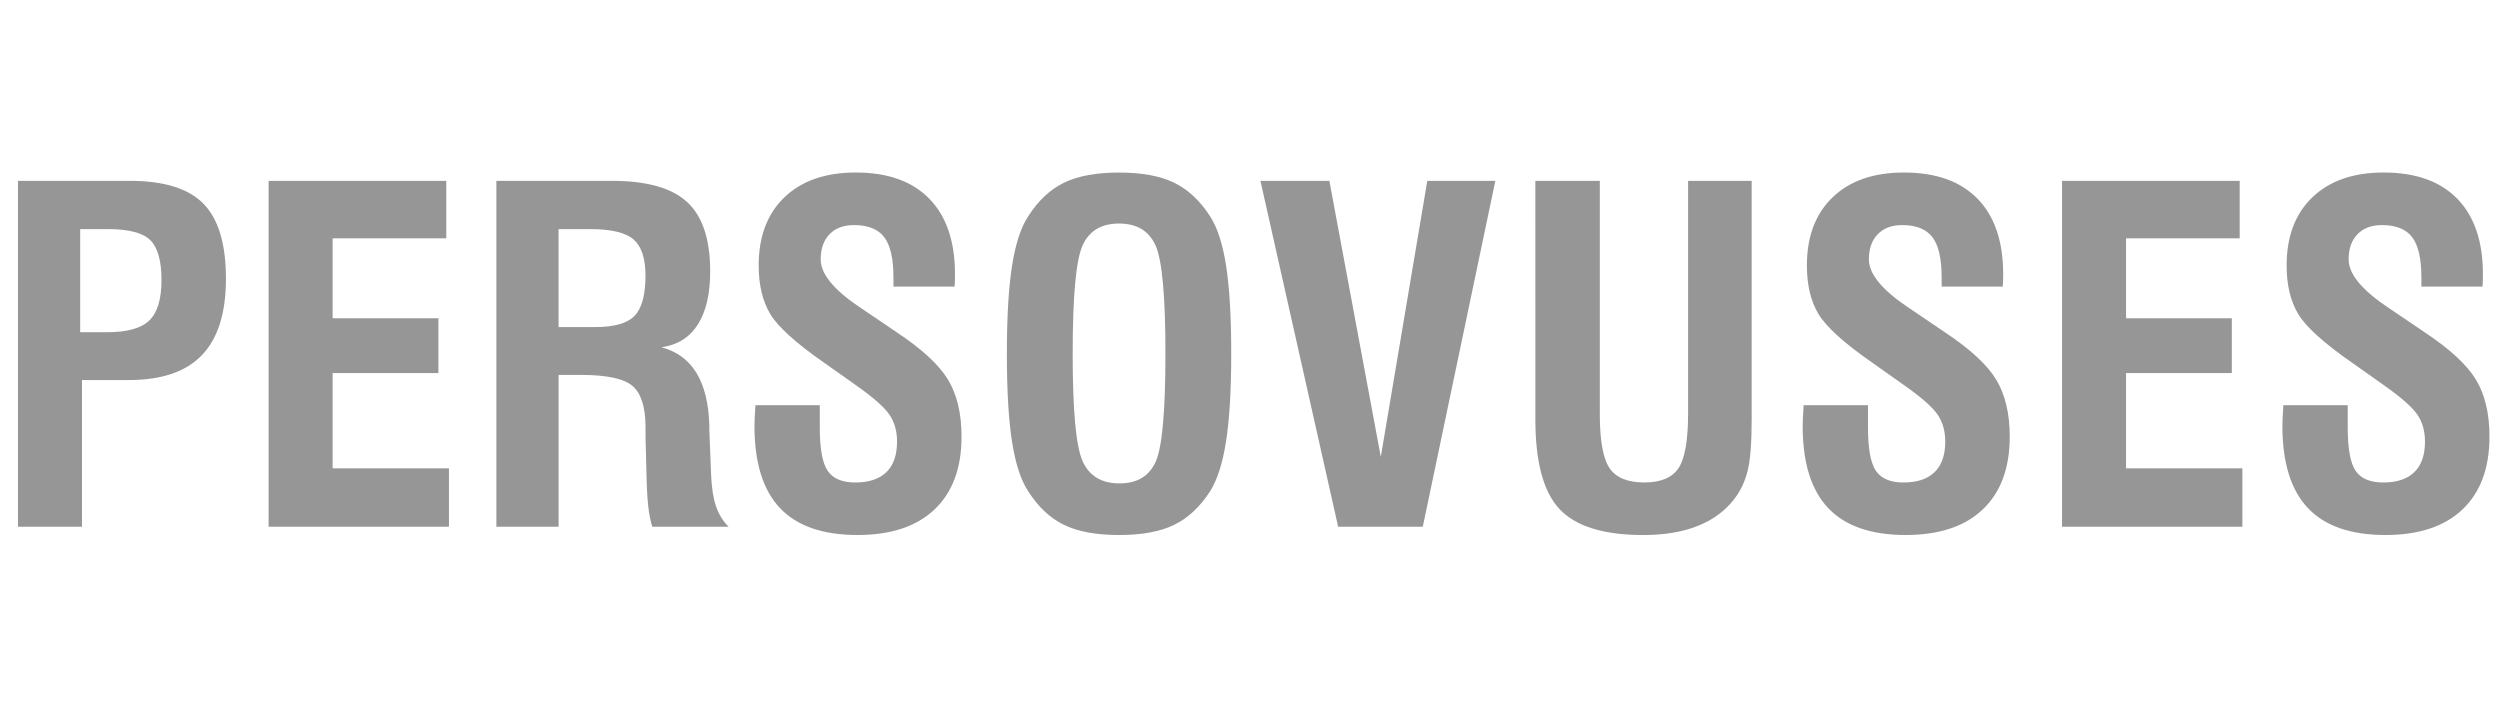 <?xml version="1.0" encoding="utf-8"?>
<!-- Generator: Adobe Illustrator 17.0.0, SVG Export Plug-In . SVG Version: 6.00 Build 0)  -->
<!DOCTYPE svg PUBLIC "-//W3C//DTD SVG 1.1//EN" "http://www.w3.org/Graphics/SVG/1.1/DTD/svg11.dtd">
<svg version="1.1" id="Capa_1" xmlns="http://www.w3.org/2000/svg" xmlns:xlink="http://www.w3.org/1999/xlink" x="0px" y="0px"
	 width="212px" height="60px" viewBox="0 0 212 60" enable-background="new 0 0 212 60" xml:space="preserve">
<g>
	<path fill="#969696" d="M1.524,44.667V15.335h9.485c2.895,0,4.977,0.648,6.247,1.943c1.269,1.295,1.904,3.416,1.904,6.361
		c0,2.895-0.676,5.051-2.028,6.466c-1.353,1.417-3.419,2.123-6.199,2.123H6.952v12.438L1.524,44.667L1.524,44.667z M6.799,28.172
		h2.285c1.701,0,2.895-0.334,3.581-1c0.686-0.667,1.029-1.806,1.029-3.419c0-1.626-0.314-2.753-0.942-3.381s-1.826-0.942-3.59-0.942
		H6.799V28.172z"/>
	<path fill="#969696" d="M22.779,44.667V15.335h15.065v4.876h-9.637v6.78h8.97v4.647h-8.97v8.076h9.865v4.953H22.779L22.779,44.667z
		"/>
	<path fill="#969696" d="M42.092,44.667V15.335h9.79c2.959,0,5.089,0.6,6.389,1.801c1.302,1.199,1.953,3.159,1.953,5.876
		c0,1.904-0.35,3.406-1.047,4.505c-0.698,1.099-1.727,1.742-3.085,1.933c2.591,0.686,3.942,2.876,4.057,6.571
		c0,0.165,0,0.293,0,0.381l0.152,3.885c0.051,1.104,0.19,1.991,0.419,2.657s0.584,1.242,1.067,1.724h-6.476
		c-0.152-0.495-0.267-1.076-0.342-1.742c-0.077-0.667-0.126-1.61-0.152-2.828l-0.077-3.067v-0.783c0-1.701-0.362-2.869-1.086-3.504
		c-0.723-0.635-2.197-0.952-4.418-0.952H47.37v12.875H42.092L42.092,44.667z M47.367,27.734h3.142c1.587,0,2.689-0.317,3.304-0.952
		s0.924-1.771,0.924-3.409c0-1.459-0.337-2.483-1.009-3.067c-0.674-0.584-1.899-0.877-3.676-0.877h-2.686L47.367,27.734
		L47.367,27.734z"/>
	<path fill="#969696" d="M64.051,34.363h5.466v1.886c0,1.803,0.226,3.031,0.676,3.685c0.45,0.654,1.228,0.981,2.333,0.981
		c1.155,0,2.035-0.291,2.638-0.877c0.603-0.584,0.905-1.448,0.905-2.591c0-0.877-0.209-1.629-0.628-2.257s-1.327-1.438-2.724-2.429
		l-2.8-1.981c-2.413-1.675-3.946-3.06-4.6-4.152c-0.654-1.091-0.981-2.463-0.981-4.114c0-2.463,0.73-4.393,2.19-5.79
		c1.46-1.397,3.474-2.095,6.039-2.095c2.717,0,4.799,0.743,6.247,2.228c1.447,1.485,2.171,3.618,2.171,6.399
		c0,0.28-0.003,0.495-0.01,0.648c-0.007,0.152-0.016,0.286-0.028,0.401h-5.18v-0.78c0-1.587-0.26-2.724-0.78-3.409
		c-0.52-0.686-1.378-1.029-2.571-1.029c-0.877,0-1.565,0.257-2.066,0.772s-0.752,1.228-0.752,2.143c0,1.232,1.124,2.596,3.371,4.094
		c0.026,0.013,0.044,0.026,0.057,0.038l3.01,2.038c2.146,1.423,3.6,2.765,4.361,4.027c0.762,1.263,1.143,2.873,1.143,4.828
		c0,2.666-0.762,4.724-2.285,6.17c-1.523,1.447-3.702,2.171-6.533,2.171c-2.946,0-5.14-0.762-6.58-2.285
		c-1.441-1.523-2.162-3.847-2.162-6.971c0-0.33,0.026-0.877,0.077-1.639L64.051,34.363L64.051,34.363z"/>
	<path fill="#969696" d="M85.383,30.001c0-3.111,0.146-5.596,0.438-7.457c0.291-1.86,0.749-3.26,1.37-4.199
		c0.85-1.333,1.865-2.285,3.044-2.856c1.18-0.571,2.733-0.857,4.661-0.857c1.927,0,3.482,0.286,4.661,0.857s2.2,1.523,3.063,2.856
		c0.621,0.965,1.074,2.375,1.36,4.228c0.286,1.855,0.428,4.33,0.428,7.428c0,3.085-0.146,5.558-0.438,7.418
		c-0.291,1.86-0.742,3.273-1.351,4.238c-0.863,1.333-1.884,2.285-3.063,2.856c-1.18,0.571-2.734,0.857-4.661,0.857
		c-1.928,0-3.482-0.286-4.661-0.857s-2.194-1.523-3.044-2.856c-0.622-0.939-1.079-2.339-1.37-4.199
		C85.528,35.597,85.383,33.112,85.383,30.001z M90.963,30.001c0,4.825,0.281,7.863,0.846,9.114c0.564,1.251,1.606,1.876,3.125,1.876
		c1.495,0,2.517-0.612,3.068-1.837c0.551-1.225,0.827-4.276,0.827-9.152s-0.279-7.935-0.836-9.18s-1.59-1.866-3.097-1.866
		c-1.508,0-2.54,0.622-3.097,1.866C91.241,22.066,90.963,25.125,90.963,30.001z"/>
	<path fill="#969696" d="M113.475,44.667l-6.59-29.33h5.846l4.361,23.407l3.942-23.407h5.771l-6.152,29.33H113.475L113.475,44.667z"
		/>
	<path fill="#969696" d="M130.198,15.335h5.466v19.769c0,2.26,0.276,3.793,0.829,4.6s1.533,1.209,2.943,1.209
		c1.397,0,2.365-0.406,2.905-1.219s0.81-2.368,0.81-4.667V15.335h5.39V35.58c0,1.968-0.111,3.406-0.334,4.315
		c-0.222,0.908-0.594,1.704-1.114,2.39c-0.787,1.029-1.829,1.801-3.124,2.314c-1.295,0.514-2.832,0.772-4.609,0.772
		c-3.352,0-5.717-0.726-7.094-2.18c-1.378-1.454-2.066-3.99-2.066-7.609L130.198,15.335L130.198,15.335z"/>
	<path fill="#969696" d="M152.939,34.363h5.466v1.886c0,1.803,0.226,3.031,0.676,3.685c0.45,0.654,1.228,0.981,2.333,0.981
		c1.155,0,2.035-0.291,2.638-0.877c0.603-0.584,0.905-1.448,0.905-2.591c0-0.877-0.209-1.629-0.628-2.257s-1.327-1.438-2.724-2.429
		l-2.8-1.981c-2.413-1.675-3.946-3.06-4.6-4.152c-0.654-1.091-0.981-2.463-0.981-4.114c0-2.463,0.73-4.393,2.19-5.79
		c1.459-1.397,3.473-2.095,6.038-2.095c2.717,0,4.799,0.743,6.247,2.228c1.447,1.485,2.171,3.618,2.171,6.399
		c0,0.28-0.003,0.495-0.01,0.648c-0.007,0.152-0.016,0.286-0.028,0.401h-5.18v-0.78c0-1.587-0.26-2.724-0.78-3.409
		c-0.522-0.686-1.378-1.029-2.571-1.029c-0.877,0-1.565,0.257-2.066,0.772c-0.502,0.514-0.752,1.228-0.752,2.143
		c0,1.232,1.124,2.596,3.371,4.094c0.026,0.013,0.044,0.026,0.057,0.038l3.01,2.038c2.146,1.423,3.6,2.765,4.361,4.027
		c0.762,1.263,1.143,2.873,1.143,4.828c0,2.666-0.762,4.724-2.285,6.17c-1.523,1.448-3.702,2.171-6.533,2.171
		c-2.946,0-5.14-0.762-6.58-2.285c-1.441-1.523-2.162-3.847-2.162-6.971c0-0.33,0.026-0.877,0.077-1.639L152.939,34.363
		L152.939,34.363z"/>
	<path fill="#969696" d="M174.861,44.667V15.335h15.065v4.876h-9.637v6.78h8.97v4.647h-8.97v8.076h9.865v4.953H174.861
		L174.861,44.667z"/>
	<path fill="#969696" d="M193.621,34.363h5.466v1.886c0,1.803,0.226,3.031,0.676,3.685c0.451,0.654,1.228,0.981,2.333,0.981
		c1.155,0,2.035-0.291,2.638-0.877c0.603-0.584,0.905-1.448,0.905-2.591c0-0.877-0.209-1.629-0.628-2.257s-1.327-1.438-2.724-2.429
		l-2.8-1.981c-2.413-1.675-3.946-3.06-4.6-4.152c-0.654-1.091-0.981-2.463-0.981-4.114c0-2.463,0.73-4.393,2.19-5.79
		c1.459-1.397,3.473-2.095,6.038-2.095c2.717,0,4.799,0.743,6.247,2.228c1.447,1.485,2.171,3.618,2.171,6.399
		c0,0.28-0.003,0.495-0.01,0.648c-0.007,0.152-0.016,0.286-0.028,0.401h-5.18v-0.78c0-1.587-0.26-2.724-0.78-3.409
		c-0.522-0.686-1.378-1.029-2.571-1.029c-0.877,0-1.565,0.257-2.066,0.772s-0.752,1.228-0.752,2.143
		c0,1.232,1.124,2.596,3.371,4.094c0.026,0.013,0.044,0.026,0.057,0.038l3.01,2.038c2.146,1.423,3.6,2.765,4.361,4.027
		c0.762,1.263,1.143,2.873,1.143,4.828c0,2.666-0.762,4.724-2.285,6.17c-1.523,1.447-3.702,2.171-6.533,2.171
		c-2.946,0-5.14-0.762-6.58-2.285c-1.441-1.523-2.162-3.847-2.162-6.971c0-0.33,0.026-0.877,0.077-1.639L193.621,34.363
		L193.621,34.363z"/>
</g>
</svg>
